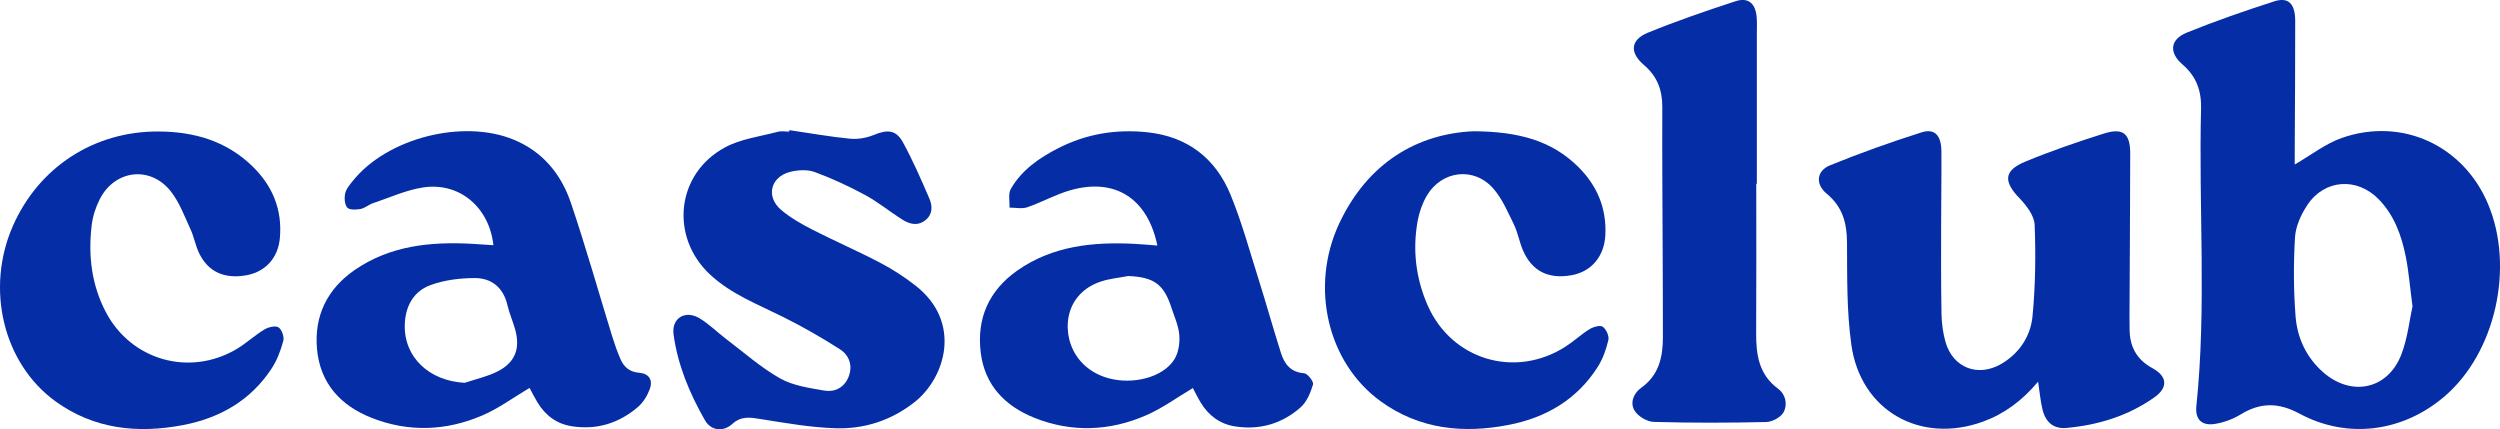 <svg width="99" height="17" viewBox="0 0 99 17" fill="none" xmlns="http://www.w3.org/2000/svg">
<g clip-path="url(#clip0)">
<path d="M98.527 8.08C97.554 5.764 95.127 4.632 92.745 5.459C92.088 5.688 91.51 6.148 90.871 6.514V6.066C90.879 4.317 90.892 2.568 90.89 0.818C90.888 0.145 90.619 -0.127 90.062 0.053C88.893 0.43 87.73 0.831 86.593 1.293C85.933 1.563 85.882 2.083 86.427 2.553C86.976 3.026 87.179 3.593 87.162 4.297C87.062 8.225 87.385 12.159 86.976 16.081C86.923 16.601 87.181 16.867 87.697 16.789C88.055 16.736 88.428 16.597 88.737 16.407C89.519 15.932 90.234 15.934 91.06 16.38C92.966 17.405 95.164 17.106 96.808 15.693C98.818 13.974 99.582 10.586 98.527 8.08ZM95.09 14.046C94.549 15.433 93.102 15.723 91.983 14.729C91.322 14.142 90.969 13.37 90.904 12.521C90.824 11.482 90.82 10.432 90.883 9.393C90.91 8.957 91.123 8.491 91.373 8.116C92.051 7.095 93.339 7.012 94.197 7.891C94.814 8.526 95.103 9.328 95.27 10.173C95.387 10.756 95.432 11.351 95.535 12.131C95.416 12.667 95.344 13.391 95.09 14.046Z" fill="#052EA6"/>
<path d="M85.317 15.732C84.281 16.468 83.091 16.832 81.832 16.947C81.322 16.992 81.01 16.724 80.885 16.225C80.803 15.895 80.775 15.549 80.709 15.114C80.083 15.86 79.38 16.384 78.532 16.695C76.04 17.602 73.672 16.261 73.312 13.64C73.127 12.313 73.15 10.956 73.142 9.612C73.138 8.83 72.966 8.188 72.335 7.668C71.882 7.294 71.931 6.766 72.468 6.547C73.658 6.062 74.874 5.629 76.099 5.24C76.615 5.078 76.873 5.365 76.879 5.978C76.888 6.936 76.869 7.893 76.869 8.851C76.867 10.048 76.861 11.245 76.884 12.44C76.892 12.81 76.941 13.19 77.043 13.544C77.332 14.563 78.327 14.95 79.249 14.412C79.97 13.99 80.412 13.313 80.488 12.521C80.603 11.32 80.619 10.105 80.572 8.9C80.558 8.54 80.246 8.137 79.972 7.85C79.331 7.188 79.345 6.754 80.203 6.4C81.213 5.982 82.249 5.626 83.294 5.295C84.076 5.045 84.359 5.279 84.357 6.097C84.353 8.237 84.338 10.375 84.328 12.515C84.328 12.679 84.332 12.843 84.332 13.008C84.328 13.712 84.601 14.236 85.244 14.584C85.825 14.903 85.864 15.345 85.317 15.732Z" fill="#052EA6"/>
<path d="M25.302 14.76C24.938 14.731 24.714 14.539 24.579 14.238C24.446 13.941 24.34 13.626 24.241 13.315C23.701 11.56 23.201 9.788 22.613 8.049C22.228 6.907 21.501 6.005 20.336 5.528C18.32 4.702 15.326 5.469 13.968 7.167C13.848 7.318 13.708 7.482 13.669 7.66C13.63 7.838 13.645 8.096 13.751 8.221C13.837 8.319 14.104 8.309 14.276 8.276C14.448 8.245 14.593 8.106 14.763 8.049C15.427 7.828 16.082 7.523 16.766 7.421C18.2 7.21 19.375 8.21 19.539 9.71C19.252 9.692 18.974 9.671 18.695 9.655C17.047 9.565 15.445 9.725 14.042 10.694C12.957 11.445 12.437 12.509 12.553 13.819C12.676 15.175 13.481 16.061 14.72 16.548C16.186 17.125 17.671 17.066 19.103 16.45C19.754 16.169 20.338 15.736 20.971 15.361C21.055 15.521 21.161 15.733 21.282 15.932C21.593 16.448 22.044 16.787 22.64 16.879C23.633 17.035 24.52 16.759 25.271 16.108C25.476 15.932 25.636 15.666 25.73 15.41C25.867 15.04 25.695 14.792 25.302 14.76ZM19.701 14.71C19.297 14.915 18.837 15.013 18.402 15.159C16.989 15.085 15.992 14.14 16.029 12.855C16.051 12.133 16.371 11.541 17.038 11.294C17.583 11.091 18.2 11.014 18.785 11.011C19.461 11.005 19.93 11.382 20.094 12.082C20.17 12.415 20.315 12.732 20.405 13.062C20.608 13.808 20.397 14.359 19.701 14.71Z" fill="#052EA6"/>
<path d="M51.642 14.78C51.106 14.741 50.866 14.414 50.727 13.982C50.419 13.014 50.147 12.034 49.842 11.066C49.486 9.941 49.176 8.798 48.728 7.707C48.138 6.273 47.03 5.411 45.453 5.24C44.214 5.105 43.026 5.297 41.912 5.866C41.154 6.252 40.458 6.731 40.028 7.482C39.917 7.674 39.989 7.973 39.977 8.221C40.212 8.221 40.468 8.28 40.679 8.208C41.259 8.01 41.801 7.699 42.389 7.533C44.148 7.032 45.443 7.846 45.832 9.724C45.494 9.698 45.199 9.669 44.902 9.655C43.268 9.575 41.681 9.739 40.296 10.706C39.163 11.496 38.666 12.611 38.838 13.974C39 15.253 39.794 16.077 40.958 16.544C42.438 17.135 43.935 17.076 45.383 16.447C46.031 16.167 46.612 15.738 47.237 15.367C47.325 15.531 47.429 15.746 47.552 15.948C47.864 16.462 48.32 16.797 48.914 16.887C49.891 17.039 50.776 16.775 51.505 16.13C51.753 15.913 51.898 15.547 51.996 15.224C52.031 15.111 51.779 14.79 51.642 14.78ZM46.5 14.238C46.055 14.944 44.865 15.246 43.89 14.976C42.985 14.727 42.379 14.027 42.291 13.129C42.201 12.202 42.705 11.427 43.62 11.14C43.96 11.032 44.322 10.999 44.675 10.931C45.697 10.972 46.09 11.253 46.395 12.202C46.51 12.558 46.676 12.912 46.7 13.276C46.725 13.595 46.667 13.976 46.5 14.238Z" fill="#052EA6"/>
<path d="M36.207 15.932C35.294 16.646 34.239 16.992 33.104 16.959C32.109 16.93 31.111 16.752 30.122 16.595C29.706 16.527 29.354 16.466 28.998 16.789C28.635 17.117 28.152 17.057 27.913 16.638C27.31 15.582 26.839 14.459 26.673 13.248C26.585 12.599 27.134 12.264 27.7 12.603C28.08 12.832 28.404 13.158 28.762 13.43C29.467 13.962 30.135 14.559 30.896 14.987C31.409 15.275 32.05 15.363 32.648 15.468C33.057 15.537 33.428 15.349 33.598 14.938C33.78 14.49 33.637 14.07 33.256 13.827C32.527 13.362 31.771 12.928 30.997 12.544C30.003 12.049 28.959 11.65 28.13 10.883C26.512 9.387 26.772 6.879 28.713 5.835C29.338 5.498 30.1 5.405 30.802 5.219C30.944 5.18 31.101 5.213 31.251 5.213C31.253 5.193 31.257 5.174 31.259 5.154C32.058 5.27 32.856 5.414 33.661 5.493C33.971 5.522 34.317 5.461 34.603 5.344C35.142 5.121 35.484 5.137 35.758 5.639C36.15 6.357 36.479 7.11 36.803 7.863C36.93 8.157 36.94 8.489 36.643 8.722C36.332 8.965 36.012 8.875 35.72 8.689C35.226 8.376 34.769 7.998 34.259 7.722C33.616 7.376 32.949 7.065 32.264 6.813C31.978 6.707 31.603 6.729 31.296 6.805C30.514 6.999 30.317 7.785 30.927 8.307C31.298 8.624 31.738 8.871 32.174 9.096C33.055 9.547 33.967 9.939 34.841 10.398C35.331 10.653 35.801 10.958 36.238 11.296C38.124 12.755 37.434 14.972 36.207 15.932Z" fill="#052EA6"/>
<path d="M11.219 13.497C11.115 13.882 10.969 14.273 10.75 14.602C9.923 15.86 8.702 16.556 7.244 16.834C5.452 17.176 3.727 16.996 2.208 15.901C0.127 14.402 -0.584 11.435 0.51 8.949C1.534 6.619 3.723 5.195 6.273 5.207C7.676 5.211 8.948 5.577 9.978 6.567C10.791 7.349 11.188 8.302 11.082 9.438C11.008 10.228 10.496 10.778 9.734 10.905C8.862 11.052 8.223 10.752 7.873 9.999C7.735 9.702 7.68 9.368 7.541 9.072C7.305 8.56 7.103 8.006 6.759 7.572C5.945 6.547 4.534 6.727 3.947 7.897C3.787 8.212 3.672 8.57 3.631 8.918C3.488 10.115 3.623 11.279 4.194 12.364C5.196 14.268 7.504 14.923 9.366 13.825C9.751 13.595 10.085 13.282 10.467 13.049C10.623 12.955 10.904 12.885 11.027 12.963C11.158 13.045 11.262 13.338 11.219 13.497Z" fill="#052EA6"/>
<path d="M63.692 13.463C63.606 13.835 63.471 14.213 63.268 14.533C62.449 15.819 61.224 16.538 59.752 16.824C57.946 17.178 56.209 17.002 54.677 15.893C52.569 14.367 51.861 11.363 53.03 8.857C54.157 6.447 56.123 5.297 58.351 5.197C60.176 5.209 61.46 5.586 62.492 6.602C63.244 7.343 63.625 8.243 63.572 9.311C63.529 10.15 63.023 10.754 62.242 10.897C61.319 11.067 60.661 10.737 60.305 9.905C60.166 9.575 60.106 9.211 59.951 8.89C59.709 8.397 59.488 7.867 59.133 7.464C58.367 6.594 57.096 6.75 56.504 7.746C56.326 8.047 56.203 8.403 56.139 8.749C55.932 9.894 56.066 11.018 56.532 12.086C57.483 14.254 60.002 15.007 62.001 13.722C62.328 13.512 62.615 13.239 62.947 13.035C63.094 12.945 63.363 12.867 63.469 12.939C63.606 13.035 63.729 13.309 63.692 13.463Z" fill="#052EA6"/>
<path d="M70.627 16.329C70.519 16.527 70.181 16.705 69.943 16.712C68.459 16.746 66.969 16.75 65.485 16.707C65.223 16.699 64.876 16.491 64.735 16.27C64.534 15.957 64.688 15.574 64.991 15.357C65.698 14.852 65.851 14.136 65.851 13.344C65.853 12.343 65.845 11.341 65.843 10.338C65.835 8.305 65.819 6.271 65.827 4.235C65.829 3.562 65.626 3.024 65.104 2.578C64.522 2.083 64.565 1.58 65.255 1.295C66.39 0.831 67.557 0.432 68.725 0.049C69.218 -0.112 69.503 0.119 69.56 0.636C69.585 0.872 69.571 1.115 69.571 1.354V7.278H69.548C69.548 9.252 69.556 11.226 69.544 13.201C69.54 14.054 69.654 14.835 70.412 15.394C70.719 15.623 70.795 16.024 70.627 16.329Z" fill="#052EA6"/>
</g>
<defs>
<clipPath id="clip0">
<rect width="99" height="17" fill="white"/>
</clipPath>
</defs>
</svg>
